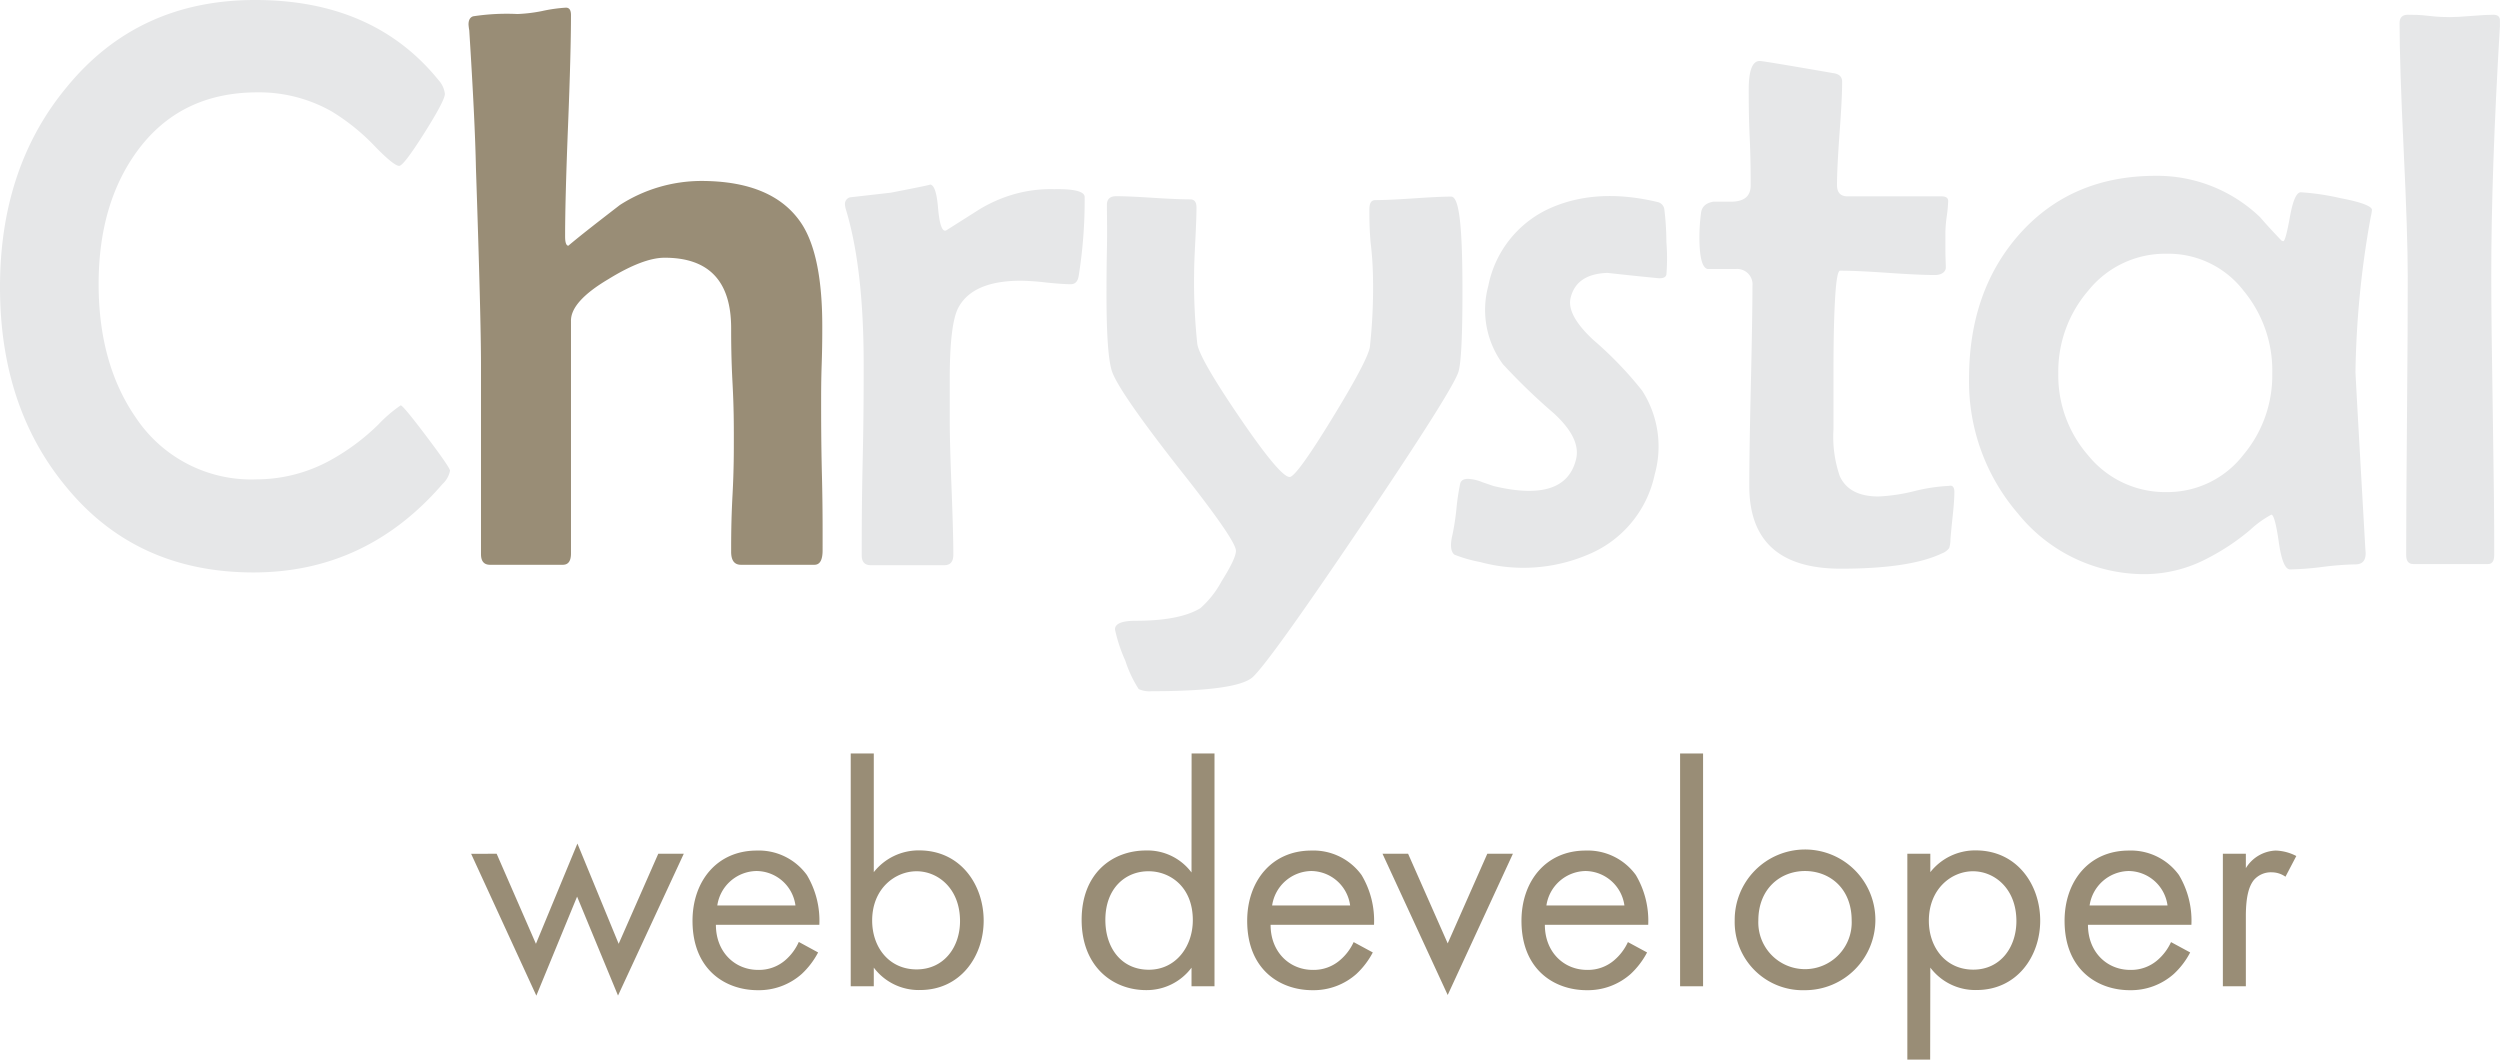 <svg xmlns="http://www.w3.org/2000/svg" viewBox="0 0 306.71 130.02"><defs><style>.cls-1{fill:#998d76;}.cls-2{fill:#e6e7e8;}</style></defs><title>logo_gold_grey_2</title><g id="Layer_2" data-name="Layer 2"><g id="Layer_1-2" data-name="Layer 1"><path class="cls-1" d="M60.93,104.74l4.82,11.05,5.09-12.3,5.06,12.3,4.86-11.05h3.13l-8.07,17.4L70.8,110l-5,12.15-8-17.4Z"/><path class="cls-1" d="M100.37,116.85a9.92,9.92,0,0,1-2,2.63,7.91,7.91,0,0,1-5.41,2c-3.92,0-8-2.47-8-8.51,0-4.86,3-8.62,7.88-8.62a7.28,7.28,0,0,1,6.15,3,10.9,10.9,0,0,1,1.53,6.11H87.83c0,3.37,2.35,5.53,5.17,5.53a4.92,4.92,0,0,0,3.33-1.18A6.35,6.35,0,0,0,98,115.56Zm-2.78-5.76a4.86,4.86,0,0,0-4.78-4.23A4.94,4.94,0,0,0,88,111.09Z"/><path class="cls-1" d="M107.2,121h-2.83V92.44h2.83V107a7,7,0,0,1,5.56-2.67c5.1,0,7.92,4.23,7.92,8.62s-2.86,8.51-7.8,8.51a6.89,6.89,0,0,1-5.68-2.75Zm10.58-8c0-4-2.71-6.11-5.33-6.11S107,109,107,112.93c0,3.33,2.11,6,5.45,6S117.78,116.22,117.78,113Z"/><path class="cls-1" d="M146.19,92.44H149V121h-2.82v-2.28a6.86,6.86,0,0,1-5.57,2.75c-4.11,0-7.91-2.9-7.91-8.62s3.76-8.51,7.91-8.51a6.74,6.74,0,0,1,5.57,2.7Zm-10.58,20.42c0,3.48,2,6.11,5.33,6.11s5.4-2.86,5.4-6.08c0-4.19-2.9-6-5.4-6C138.15,106.86,135.61,108.9,135.61,112.86Z"/><path class="cls-1" d="M168.42,116.85a9.92,9.92,0,0,1-2,2.63,7.91,7.91,0,0,1-5.41,2c-3.92,0-8-2.47-8-8.51,0-4.86,3-8.62,7.87-8.62a7.29,7.29,0,0,1,6.16,3,10.9,10.9,0,0,1,1.53,6.11H155.88c0,3.37,2.35,5.53,5.17,5.53a4.92,4.92,0,0,0,3.33-1.18,6.35,6.35,0,0,0,1.69-2.23Zm-2.78-5.76a4.86,4.86,0,0,0-4.79-4.23,4.94,4.94,0,0,0-4.78,4.23Z"/><path class="cls-1" d="M172.75,104.74l4.86,11,4.86-11h3.14l-8,17.33-8-17.33Z"/><path class="cls-1" d="M202.07,116.85a9.92,9.92,0,0,1-2,2.63,7.91,7.91,0,0,1-5.41,2c-3.92,0-8-2.47-8-8.51,0-4.86,3-8.62,7.87-8.62a7.29,7.29,0,0,1,6.16,3,11,11,0,0,1,1.52,6.11H189.53c0,3.37,2.35,5.53,5.17,5.53a4.92,4.92,0,0,0,3.33-1.18,6.48,6.48,0,0,0,1.69-2.23Zm-2.78-5.76a4.88,4.88,0,0,0-4.79-4.23,4.94,4.94,0,0,0-4.78,4.23Z"/><path class="cls-1" d="M208.94,92.44V121h-2.82V92.44Z"/><path class="cls-1" d="M212.82,112.93a8.63,8.63,0,1,1,8.62,8.55A8.35,8.35,0,0,1,212.82,112.93Zm2.9,0a5.73,5.73,0,1,0,11.45,0c0-4-2.75-6.07-5.73-6.07S215.72,109,215.72,112.93Z"/><path class="cls-1" d="M236.8,130H234V104.74h2.82V107a7,7,0,0,1,5.56-2.67c5.1,0,7.92,4.23,7.92,8.62s-2.86,8.51-7.8,8.51a6.9,6.9,0,0,1-5.68-2.75ZM247.38,113c0-4-2.7-6.11-5.33-6.11s-5.41,2.15-5.41,6.07c0,3.33,2.12,6,5.45,6S247.38,116.22,247.38,113Z"/><path class="cls-1" d="M268.7,116.85a9.71,9.71,0,0,1-2,2.63,7.91,7.91,0,0,1-5.41,2c-3.91,0-8-2.47-8-8.51,0-4.86,3-8.62,7.88-8.62a7.28,7.28,0,0,1,6.15,3,10.9,10.9,0,0,1,1.53,6.11H256.16c0,3.37,2.35,5.53,5.17,5.53a4.93,4.93,0,0,0,3.34-1.18,6.44,6.44,0,0,0,1.68-2.23Zm-2.78-5.76a4.86,4.86,0,0,0-4.78-4.23,4.94,4.94,0,0,0-4.78,4.23Z"/><path class="cls-1" d="M272.71,104.74h2.82v1.77a4.49,4.49,0,0,1,3.68-2.16,5.85,5.85,0,0,1,2.51.67l-1.33,2.54a2.91,2.91,0,0,0-1.65-.54,2.75,2.75,0,0,0-2.27,1c-.47.63-.94,1.73-.94,4.39V121h-2.82Z"/><path class="cls-2" d="M55.21,57.75a3,3,0,0,1-.92,1.63Q44.93,70.22,31.11,70.23q-14.4,0-23-10.51Q0,49.93,0,35.23T8.21,10.66Q16.94,0,31.3,0,45.85,0,53.81,9.84a3,3,0,0,1,.77,1.68q0,.81-2.54,4.83t-3.07,4c-.42,0-1.4-.78-2.93-2.35a26,26,0,0,0-5.33-4.32,18.07,18.07,0,0,0-9.12-2.35q-9.51,0-14.79,7.25-4.71,6.48-4.7,16.32t4.65,16.46a17,17,0,0,0,14.74,7.45,18.85,18.85,0,0,0,9.07-2.36,27,27,0,0,0,5.86-4.37,16.79,16.79,0,0,1,2.74-2.35q.29,0,3.17,3.82T55.21,57.75Z"/><path class="cls-1" d="M100.92,67.52c0,1.18-.33,1.77-1,1.77-1,0-2.49,0-4.51,0s-3.52,0-4.51,0q-1.2,0-1.2-1.59c0-1.53,0-3.85.17-7s.16-5.44.16-7,0-3.7-.16-6.69-.17-5.24-.17-6.75q0-8.64-8.16-8.64-2.64,0-6.92,2.64Q70,37,70.05,39.39V67.9c0,.93-.33,1.39-1,1.39-1,0-2.48,0-4.47,0s-3.47,0-4.46,0c-.74,0-1.11-.43-1.11-1.3V44.72q0-5.67-.62-24.1-.11-5.72-.82-16.9A6.16,6.16,0,0,1,57.48,3c0-.54.19-.88.57-1a27.16,27.16,0,0,1,5.43-.28,18.86,18.86,0,0,0,3-.36A18.92,18.92,0,0,1,69.43.94c.42,0,.62.3.62.91q0,4.52-.36,13.56T69.33,29c0,.74.13,1.12.39,1.15,1.63-1.37,3.74-3,6.33-5A18.54,18.54,0,0,1,86,22.2q9,0,12.43,5.38,2.46,3.93,2.45,12.48c0,1,0,2.52-.07,4.58s-.07,3.6-.07,4.59c0,2.05,0,5.1.1,9.17S100.92,65.5,100.92,67.52Z"/><path class="cls-2" d="M133.07,24.17a58.64,58.64,0,0,1-.72,9.6c-.1.74-.42,1.1-1,1.1s-1.69-.07-3-.21a30.49,30.49,0,0,0-3.1-.22q-6,0-7.73,3.41-1,2.07-1,8.59v5.28c0,1.8.08,4.52.22,8.17s.22,6.36.22,8.16q0,1.29-1.11,1.29c-1,0-2.49,0-4.51,0s-3.52,0-4.51,0q-1.11,0-1.11-1.2c0-2.6,0-6.5.12-11.72s.12-9.13.12-11.76q0-11.85-2.21-19.06a2.67,2.67,0,0,1-.09-.57.84.84,0,0,1,.62-.82l5-.57q5.17-1,4.8-1c.51,0,.84.94,1,2.83s.45,2.83.87,2.83a.45.45,0,0,0,.24-.1l3.93-2.49a17.44,17.44,0,0,1,4.42-1.92,16.46,16.46,0,0,1,4.8-.58C131.82,23.16,133.07,23.5,133.07,24.17Z"/><path class="cls-2" d="M179.42,35.79q0,8.12-.48,9.79-.63,2.16-11.88,18.84T153.69,83.07q-1.92,1.73-12.39,1.73a3.17,3.17,0,0,1-1.6-.26,14.73,14.73,0,0,1-1.64-3.48,19,19,0,0,1-1.27-3.84c0-.71.85-1.06,2.55-1.06q5.37,0,7.92-1.54a11.89,11.89,0,0,0,2.61-3.31c1.17-1.86,1.76-3.1,1.76-3.74q0-1.3-7-10.13-7.33-9.36-8.2-11.86-.68-2-.68-9.41c0-1.22,0-3.05.05-5.5s0-4.29,0-5.54c0-.7.38-1.06,1.15-1.06,1,0,2.54.07,4.54.2s3.51.19,4.53.19c.52,0,.77.33.77,1,0,.89-.05,2.24-.14,4s-.15,3.13-.15,4a71.19,71.19,0,0,0,.39,8.74q.28,1.81,5.23,9.07t6.1,7.25q.81,0,5.18-7.13t4.66-8.81a66.63,66.63,0,0,0,.38-8.74,40.1,40.1,0,0,0-.29-4.1C168,28,168,26.65,168,25.75s.25-1.2.76-1.2c1,0,2.57-.07,4.64-.21s3.6-.22,4.63-.22S179.42,28,179.42,35.79Z"/><path class="cls-2" d="M203,58.23a13.67,13.67,0,0,1-8.22,9.83,20.23,20.23,0,0,1-13.2.89,17,17,0,0,1-3.14-.9c-.47-.37-.55-1.2-.24-2.47a30.35,30.35,0,0,0,.48-3.15,28.15,28.15,0,0,1,.46-3.09c.1-.41.44-.6,1-.59a5.3,5.3,0,0,1,1.73.41l1.37.47q8.82,2.11,10.12-3.3.62-2.56-2.75-5.64a75.53,75.53,0,0,1-6.22-6,11.22,11.22,0,0,1-1.8-9.61,13.24,13.24,0,0,1,7.89-9.67q5.61-2.36,12.89-.62a1.06,1.06,0,0,1,.81.84,33.93,33.93,0,0,1,.26,4.06,25.14,25.14,0,0,1,0,4c-.08.34-.43.48-1,.44q-3.09-.3-6.22-.65-3.82.12-4.53,3.06c-.34,1.4.59,3.12,2.77,5.15a45.42,45.42,0,0,1,6,6.23A12.66,12.66,0,0,1,203,58.23Z"/><path class="cls-2" d="M239.77,60.37c0,.7-.07,1.66-.2,2.88-.16,1.5-.25,2.48-.28,2.92a3.75,3.75,0,0,1-.15,1.06,2,2,0,0,1-.91.67c-2.63,1.25-6.75,1.87-12.39,1.87q-11.24,0-11.23-10.17,0-4.08.19-12.27T215,35.07A1.89,1.89,0,0,0,213,33c-1.19,0-2.36,0-3.51,0-.67-.16-1-1.48-1-3.94a23.4,23.4,0,0,1,.2-2.93c.09-.77.6-1.23,1.53-1.39.8,0,1.59,0,2.35,0,1.48-.06,2.21-.72,2.21-2s0-3.23-.12-5.85-.12-4.6-.12-5.91c0-2.33.45-3.5,1.35-3.5q.42,0,9,1.49c.74.09,1.11.45,1.11,1.05q0,2.12-.32,6.34c-.2,2.82-.31,4.93-.31,6.34,0,.92.43,1.39,1.3,1.39h11.52c.54,0,.82.19.82.57a16.46,16.46,0,0,1-.17,1.85,16.54,16.54,0,0,0-.17,1.9c0,.48,0,1.21,0,2.21s.05,1.72.05,2.2-.45.92-1.35.92q-1.92,0-5.81-.27t-5.81-.26c-.25,0-.44.91-.57,2.74q-.24,3.4-.24,9.55v7.15a14.82,14.82,0,0,0,.77,5.76c.76,1.67,2.35,2.5,4.75,2.5a22,22,0,0,0,4.37-.65,21.84,21.84,0,0,1,4.27-.65C239.57,59.5,239.77,59.79,239.77,60.37Z"/><path class="cls-2" d="M291,25.75a5.42,5.42,0,0,1-.15.87,115.09,115.09,0,0,0-1.87,19q0,.48,1.2,21.55l.05.68c0,.92-.39,1.39-1.27,1.39a37.14,37.14,0,0,0-4,.31,37.07,37.07,0,0,1-4,.31c-.61,0-1.07-1.12-1.39-3.36s-.63-3.36-.91-3.36a12.56,12.56,0,0,0-2.6,1.87,27.67,27.67,0,0,1-5.28,3.51,16.61,16.61,0,0,1-7.58,1.92A19.92,19.92,0,0,1,247.57,63a24.79,24.79,0,0,1-6-16.56q0-10.66,6.1-17.62,6.39-7.25,16.8-7.25a18.23,18.23,0,0,1,12.82,5.09c.54.64,1.39,1.57,2.54,2.78a.41.41,0,0,0,.29.15c.19,0,.46-1,.82-3s.8-3,1.34-3a29.91,29.91,0,0,1,4.85.72C289.7,24.79,291,25.31,291,25.75ZM278.77,45.82a15.33,15.33,0,0,0-3.5-10.13,11.64,11.64,0,0,0-9.46-4.56,12.08,12.08,0,0,0-9.6,4.51,15.19,15.19,0,0,0-3.69,10.18,14.93,14.93,0,0,0,3.69,10.08,12.14,12.14,0,0,0,9.6,4.47,11.76,11.76,0,0,0,9.41-4.56A15.14,15.14,0,0,0,278.77,45.82Z"/><path class="cls-2" d="M306.7,2.62l0,.62q-1.07,17.85-1.06,30.67,0,5.72.19,17.12T306,68.09c0,.74-.25,1.11-.76,1.11h-9.17q-.87,0-.87-1.11,0-5.66.1-17.06t.09-17.12q0-5.17-.5-15.57t-.5-15.53c0-.64.33-1,1-1s1.44,0,2.6.14,2,.15,2.59.15,1.5-.05,2.69-.15,2.06-.14,2.64-.14S306.74,2.1,306.7,2.62Z"/></g></g></svg>